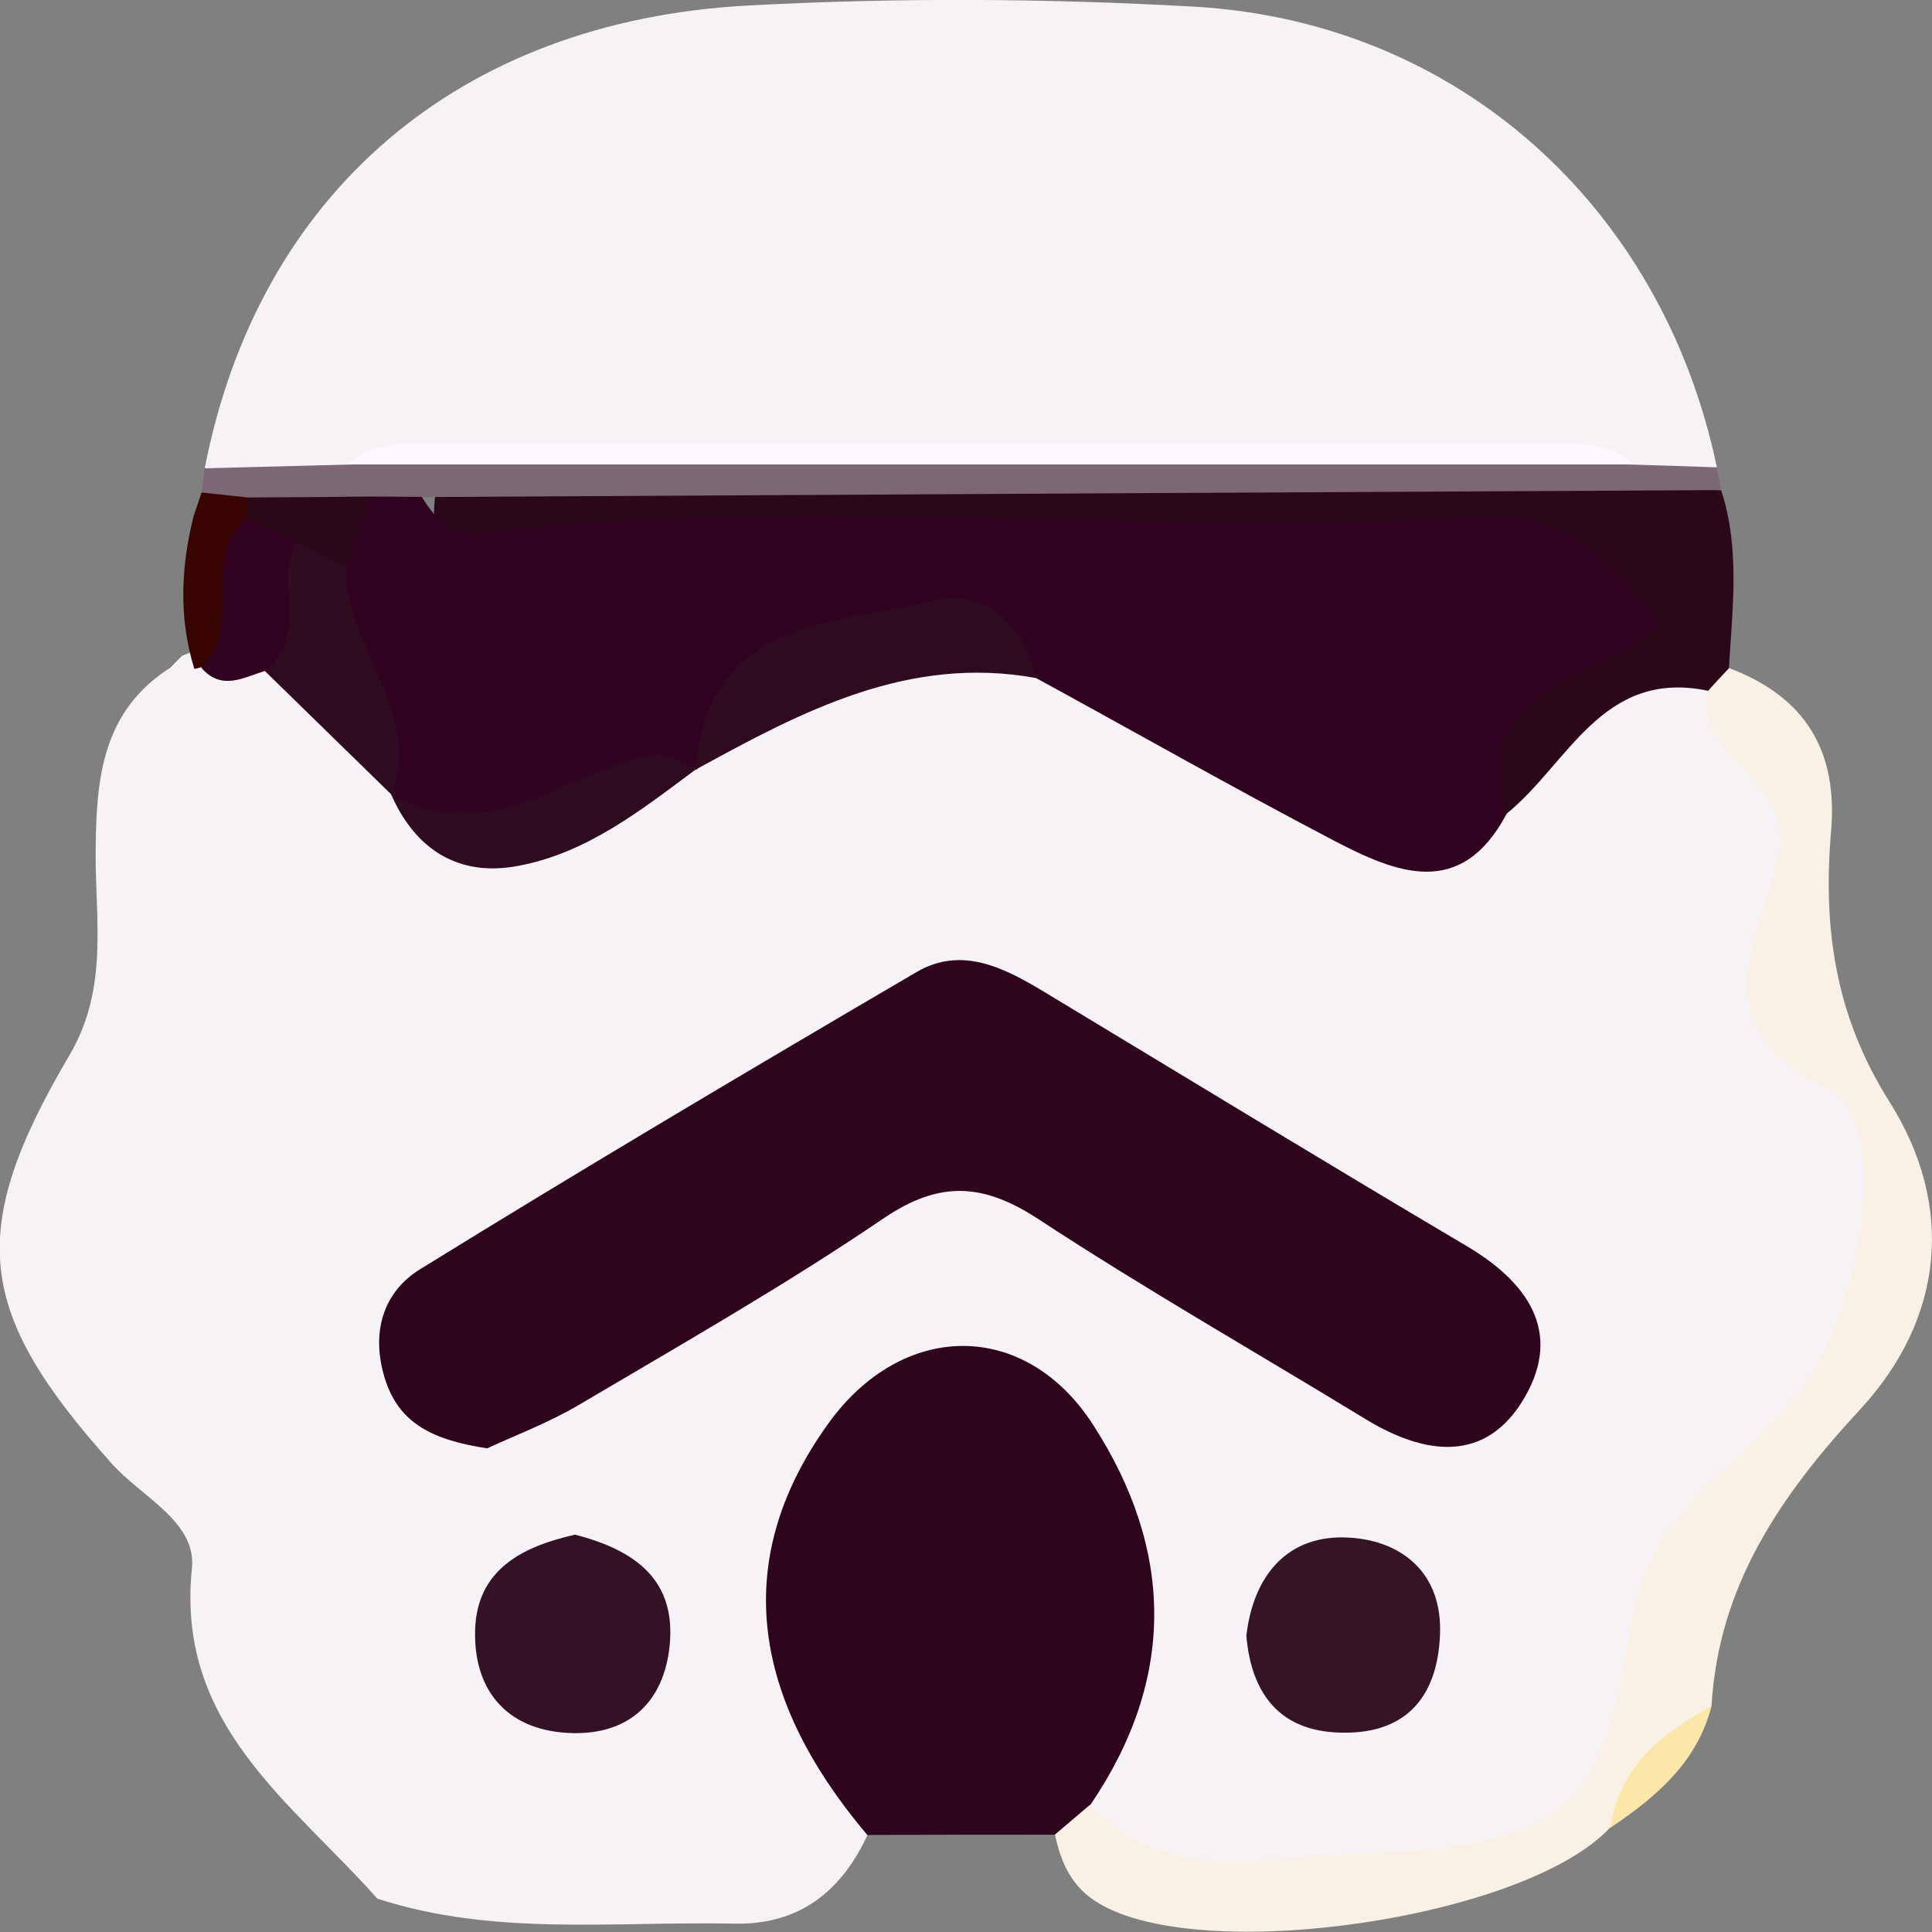 <svg width="18" height="18" viewBox="0 0 18 18" fill="none" xmlns="http://www.w3.org/2000/svg">
<rect x="0" y="0" width="18" height="18" fill="#808080" stroke="none"/>
<g clip-path="url(#clip0_1812_6964)">
<path d="M3.515 17.689C2.719 16.79 1.637 16.073 1.788 14.614C1.834 14.178 1.319 13.948 1.044 13.639C-0.218 12.231 -0.324 11.479 0.646 9.833C1.014 9.209 0.887 8.57 0.891 7.934C0.896 7.254 0.949 6.627 1.589 6.219C1.624 6.182 1.658 6.148 1.695 6.111C1.741 6.092 1.79 6.074 1.836 6.053C2.09 6.025 2.344 6.021 2.594 6.099C3.074 6.316 3.368 6.758 3.767 7.074C3.85 7.139 3.924 7.213 3.994 7.289C4.878 8.206 5.518 7.339 6.227 6.982C6.315 6.92 6.41 6.871 6.509 6.828C7.482 6.194 8.538 5.889 9.704 6.016C10.619 6.291 11.367 6.89 12.213 7.298C12.758 7.561 13.319 7.863 13.858 7.27C14.435 6.733 14.874 5.931 15.879 6.219C16.577 6.871 17.013 7.6 16.752 8.619C16.637 9.066 16.805 9.462 17.115 9.87C17.942 10.96 17.845 12.143 16.932 13.194C16.207 14.028 15.599 14.874 15.341 16.018C15.14 16.905 14.491 17.624 13.347 17.544C12.857 17.509 12.358 17.627 11.864 17.671C11.12 17.735 10.397 17.64 10.004 16.855C9.921 16.375 10.226 15.974 10.282 15.522C10.393 14.609 10.289 13.752 9.45 13.178C9.062 12.913 8.63 12.918 8.29 13.261C7.625 13.939 7.408 14.759 7.637 15.686C7.754 16.163 8.129 16.562 8.085 17.09C7.84 17.624 7.443 17.938 6.833 17.922C5.719 17.899 4.599 18.042 3.515 17.689Z" fill="#F7F2F6"/>
<path d="M1.908 4.361C2.404 1.814 4.264 0.194 6.976 0.051C8.355 -0.023 9.746 -0.016 11.125 0.062C13.578 0.201 15.486 1.922 15.995 4.35C15.724 4.668 15.38 4.656 15.017 4.571C11.73 4.347 8.438 4.532 5.149 4.476C4.539 4.467 3.922 4.41 3.326 4.622C2.822 4.693 2.314 4.797 1.908 4.361Z" fill="#F7F2F5"/>
<path d="M8.081 17.096C6.958 15.771 6.835 14.485 7.72 13.259C8.409 12.304 9.552 12.29 10.187 13.279C10.938 14.446 10.957 15.644 10.157 16.818C10.079 16.944 10.044 17.124 9.832 17.094C9.247 17.092 8.663 17.094 8.081 17.096Z" fill="#2F041D"/>
<path d="M9.829 17.092C9.938 17 10.046 16.907 10.155 16.815C10.887 17.59 11.795 17.283 12.68 17.267C15.001 17.228 14.923 16.479 15.237 14.946C15.429 14.01 16.355 13.577 16.856 12.837C17.332 12.134 17.628 10.43 17.039 10.149C15.766 9.541 16.452 8.674 16.575 7.932C16.692 7.217 15.777 7.076 15.914 6.433C15.854 6.249 15.935 6.194 16.108 6.224C16.815 6.489 17.124 6.991 17.06 7.743C16.983 8.635 17.094 9.458 17.602 10.262C18.217 11.235 18.113 12.286 17.328 13.134C16.586 13.936 16.011 14.775 15.946 15.893C15.648 16.285 15.276 16.615 15.001 17.027C14.216 17.873 11.204 18.314 10.238 17.733C9.986 17.585 9.885 17.357 9.829 17.092Z" fill="#F9F1E5"/>
<path d="M16.108 6.226C16.043 6.295 15.978 6.364 15.914 6.436C14.925 6.228 14.611 7.12 14.033 7.584C13.444 7.399 13.64 6.984 13.832 6.675C14.128 6.194 14.507 5.767 15.149 5.887C14.655 5.421 14.003 5.288 13.255 5.281C10.494 5.262 7.734 5.186 4.971 5.269C4.061 5.297 3.973 5.172 4.077 4.437C8.064 4.389 12.053 4.172 16.036 4.569C16.214 5.113 16.14 5.67 16.108 6.226Z" fill="#2B0818"/>
<path d="M16.036 4.566C12.001 4.587 7.963 4.608 3.927 4.631C3.809 4.792 3.643 4.868 3.453 4.91C3.081 4.933 2.71 4.947 2.34 4.889C2.153 4.841 2.007 4.73 1.878 4.594C1.887 4.518 1.896 4.439 1.906 4.363C2.349 4.352 2.79 4.34 3.232 4.329C7.228 4.2 11.224 4.202 15.221 4.329C15.477 4.336 15.736 4.345 15.992 4.354C16.009 4.421 16.022 4.493 16.036 4.566Z" fill="#7E6774"/>
<path d="M15.002 17.03C15.087 16.46 15.48 16.147 15.946 15.896C15.81 16.423 15.427 16.744 15.002 17.03Z" fill="#FCE7AB"/>
<path d="M1.878 4.589C2.016 4.603 2.155 4.619 2.293 4.633C2.374 4.721 2.421 4.824 2.432 4.942C2.31 5.394 2.605 6.03 1.873 6.217L1.811 6.233C1.665 5.763 1.684 5.285 1.804 4.808C1.829 4.737 1.852 4.663 1.878 4.589Z" fill="#380402"/>
<path d="M3.446 4.626C3.608 4.626 3.767 4.629 3.929 4.629C4.056 4.831 4.204 5.004 4.477 4.972C7.572 4.585 10.679 5.009 13.777 4.815C14.611 4.762 15.027 5.26 15.459 5.802C14.934 6.364 13.682 6.334 14.036 7.584C13.608 8.388 13.003 8.132 12.421 7.828C11.492 7.342 10.58 6.823 9.658 6.32C8.588 5.634 7.704 5.871 6.486 7.173L6.493 7.169C6.232 7.217 5.92 7.201 5.736 7.395C5.029 8.139 4.343 7.881 3.645 7.406L3.65 7.411C3.458 6.708 2.876 6.143 2.926 5.352C2.945 4.997 3.13 4.765 3.446 4.626Z" fill="#300220"/>
<path d="M4.539 13.494C4.05 13.418 3.719 13.275 3.585 12.841C3.454 12.417 3.569 12.039 3.911 11.827C5.44 10.882 6.988 9.965 8.54 9.056C8.958 8.812 9.353 9.015 9.725 9.239C11.035 10.029 12.343 10.827 13.659 11.606C14.23 11.942 14.56 12.406 14.205 13.019C13.844 13.641 13.271 13.558 12.715 13.217C11.703 12.599 10.67 12.011 9.679 11.361C9.166 11.025 8.76 10.993 8.231 11.352C7.314 11.975 6.346 12.526 5.392 13.09C5.101 13.261 4.78 13.381 4.539 13.494Z" fill="#2E051D"/>
<path d="M11.612 15.241C11.677 14.674 12 14.289 12.576 14.326C13.058 14.356 13.442 14.653 13.416 15.234C13.391 15.831 13.079 16.165 12.474 16.142C11.929 16.124 11.659 15.787 11.612 15.241Z" fill="#351425"/>
<path d="M5.357 14.298C5.932 14.446 6.299 14.729 6.239 15.331C6.186 15.852 5.867 16.158 5.338 16.147C4.756 16.135 4.421 15.783 4.426 15.213C4.43 14.614 4.883 14.406 5.357 14.298Z" fill="#321224"/>
<path d="M6.484 7.169C6.59 5.751 7.791 5.82 8.72 5.592C9.201 5.475 9.524 5.841 9.658 6.318C8.464 6.099 7.473 6.627 6.484 7.169Z" fill="#2E0B1E"/>
<path d="M3.222 5.285C3.211 6.023 3.938 6.613 3.65 7.406C3.255 7.021 2.862 6.636 2.467 6.251C2.37 5.811 2.294 5.375 2.698 5.03C2.975 4.905 3.095 5.103 3.222 5.285Z" fill="#2E0B1E"/>
<path d="M3.643 7.399C4.548 7.906 5.264 7.199 6.066 7.035C6.193 7.01 6.348 7.116 6.491 7.162C5.978 7.544 5.468 7.95 4.823 8.068C4.273 8.171 3.869 7.916 3.643 7.399Z" fill="#2E0B1E"/>
<path d="M2.763 5.055C2.543 5.424 2.897 5.933 2.467 6.251C2.266 6.314 2.063 6.438 1.875 6.221C2.264 5.829 1.864 5.202 2.298 4.824C2.564 4.677 2.781 4.629 2.763 5.055Z" fill="#300220"/>
<path d="M15.223 4.327C11.227 4.327 7.23 4.327 3.234 4.327C3.451 4.126 3.724 4.133 3.992 4.133C7.482 4.133 10.973 4.133 14.463 4.133C14.733 4.133 15.006 4.126 15.223 4.327Z" fill="#FEF7FD"/>
<path d="M2.763 5.055C2.608 4.979 2.453 4.901 2.298 4.824C2.298 4.762 2.296 4.7 2.296 4.635C2.679 4.633 3.063 4.631 3.446 4.626C3.372 4.845 3.296 5.064 3.222 5.285C3.07 5.207 2.915 5.131 2.763 5.055Z" fill="#2B0818"/>
</g>
<defs>
<clipPath id="clip0_1812_6964">
<rect width="18" height="18" fill="white"/>
</clipPath>
</defs>
</svg>
